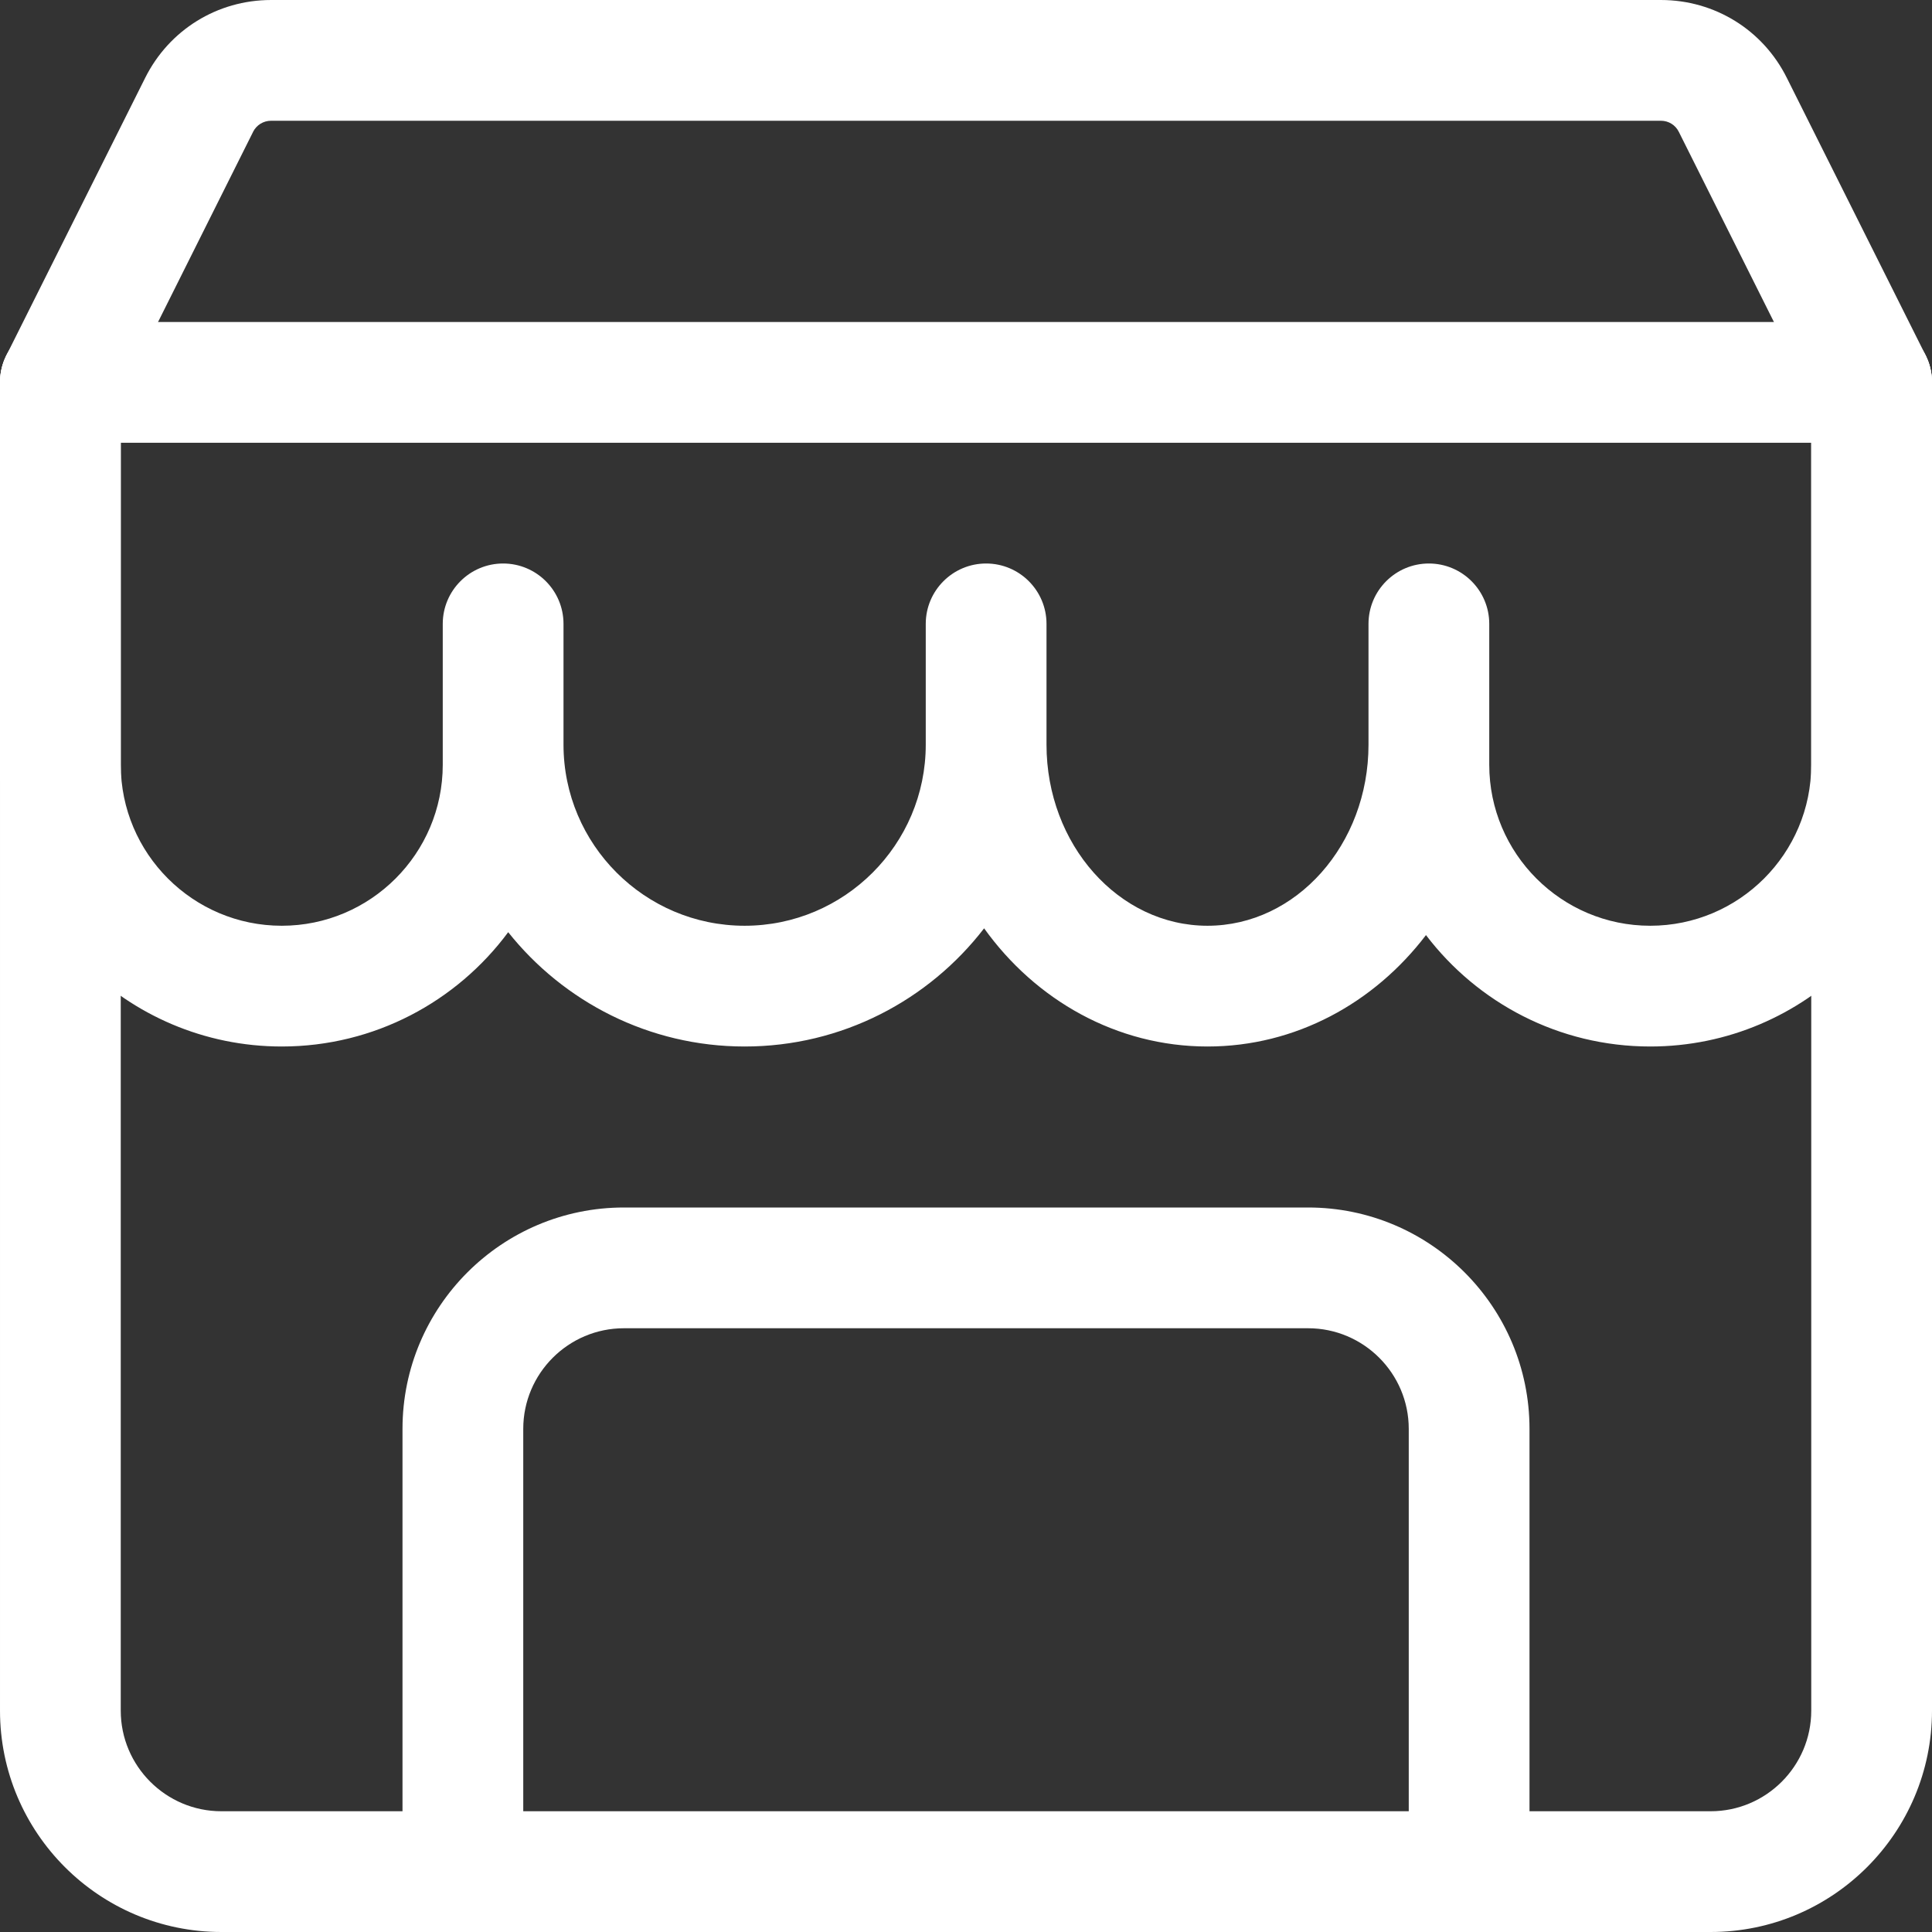 <svg id="_x31__x2C_5" enable-background="new 0 0 24 24" height="512" viewBox="0 0 24 24" width="512" xmlns="http://www.w3.org/2000/svg" fill="#fff"><rect x="0" y="0" width="24" height="24" fill="#333333" stroke="none"/><path d="m20.5 13c-1.136 0-2.146-.543-2.786-1.384-.643.844-1.62 1.384-2.714 1.384-1.129 0-2.136-.576-2.775-1.468-.687.892-1.765 1.468-2.975 1.468-1.188 0-2.249-.556-2.937-1.42-.638.861-1.662 1.42-2.813 1.42-1.93 0-3.5-1.57-3.5-3.5v-4.75c0-.414.336-.75.75-.75s.75.336.75.75v4.75c0 1.103.897 2 2 2s2-.897 2-2v-1.75c0-.414.336-.75.75-.75s.75.336.75.75v1.5c0 1.241 1.01 2.25 2.25 2.25s2.25-1.009 2.25-2.25v-1.5c0-.414.336-.75.75-.75s.75.336.75.75v1.5c0 1.241.897 2.25 2 2.25s2-1.009 2-2.25v-1.5c0-.414.336-.75.75-.75s.75.336.75.75v1.75c0 1.103.897 2 2 2s2-.897 2-2v-4.75c0-.414.336-.75.75-.75s.75.336.75.75v4.75c0 1.93-1.57 3.5-3.5 3.5z"/><path d="m18.25 24c-.414 0-.75-.336-.75-.75v-5.5c0-.689-.561-1.25-1.25-1.25h-8.5c-.689 0-1.25.561-1.25 1.25v5.5c0 .414-.336.75-.75.75s-.75-.336-.75-.75v-5.5c0-1.517 1.233-2.75 2.75-2.75h8.5c1.517 0 2.75 1.233 2.75 2.75v5.5c0 .414-.336.75-.75.75z"/><path d="m23.25 5.5h-22.5c-.414 0-.75-.336-.75-.75s.336-.75.75-.75h22.5c.414 0 .75.336.75.75s-.336.75-.75.75z"/><path d="m21.25 24h-18.5c-1.517 0-2.75-1.233-2.75-2.75v-16.5c0-.116.027-.231.079-.335l1.724-3.447c.298-.597.897-.968 1.565-.968h17.264c.668 0 1.268.371 1.565.968l1.724 3.446c.052.105.079.22.079.336v16.5c0 1.517-1.233 2.75-2.75 2.75zm-19.75-19.073v16.323c0 .689.561 1.25 1.25 1.25h18.5c.689 0 1.25-.561 1.25-1.25v-16.323l-1.645-3.289c-.042-.085-.127-.138-.223-.138h-17.264c-.096 0-.181.053-.224.137v.001zm.974-3.624h.01z"/></svg>